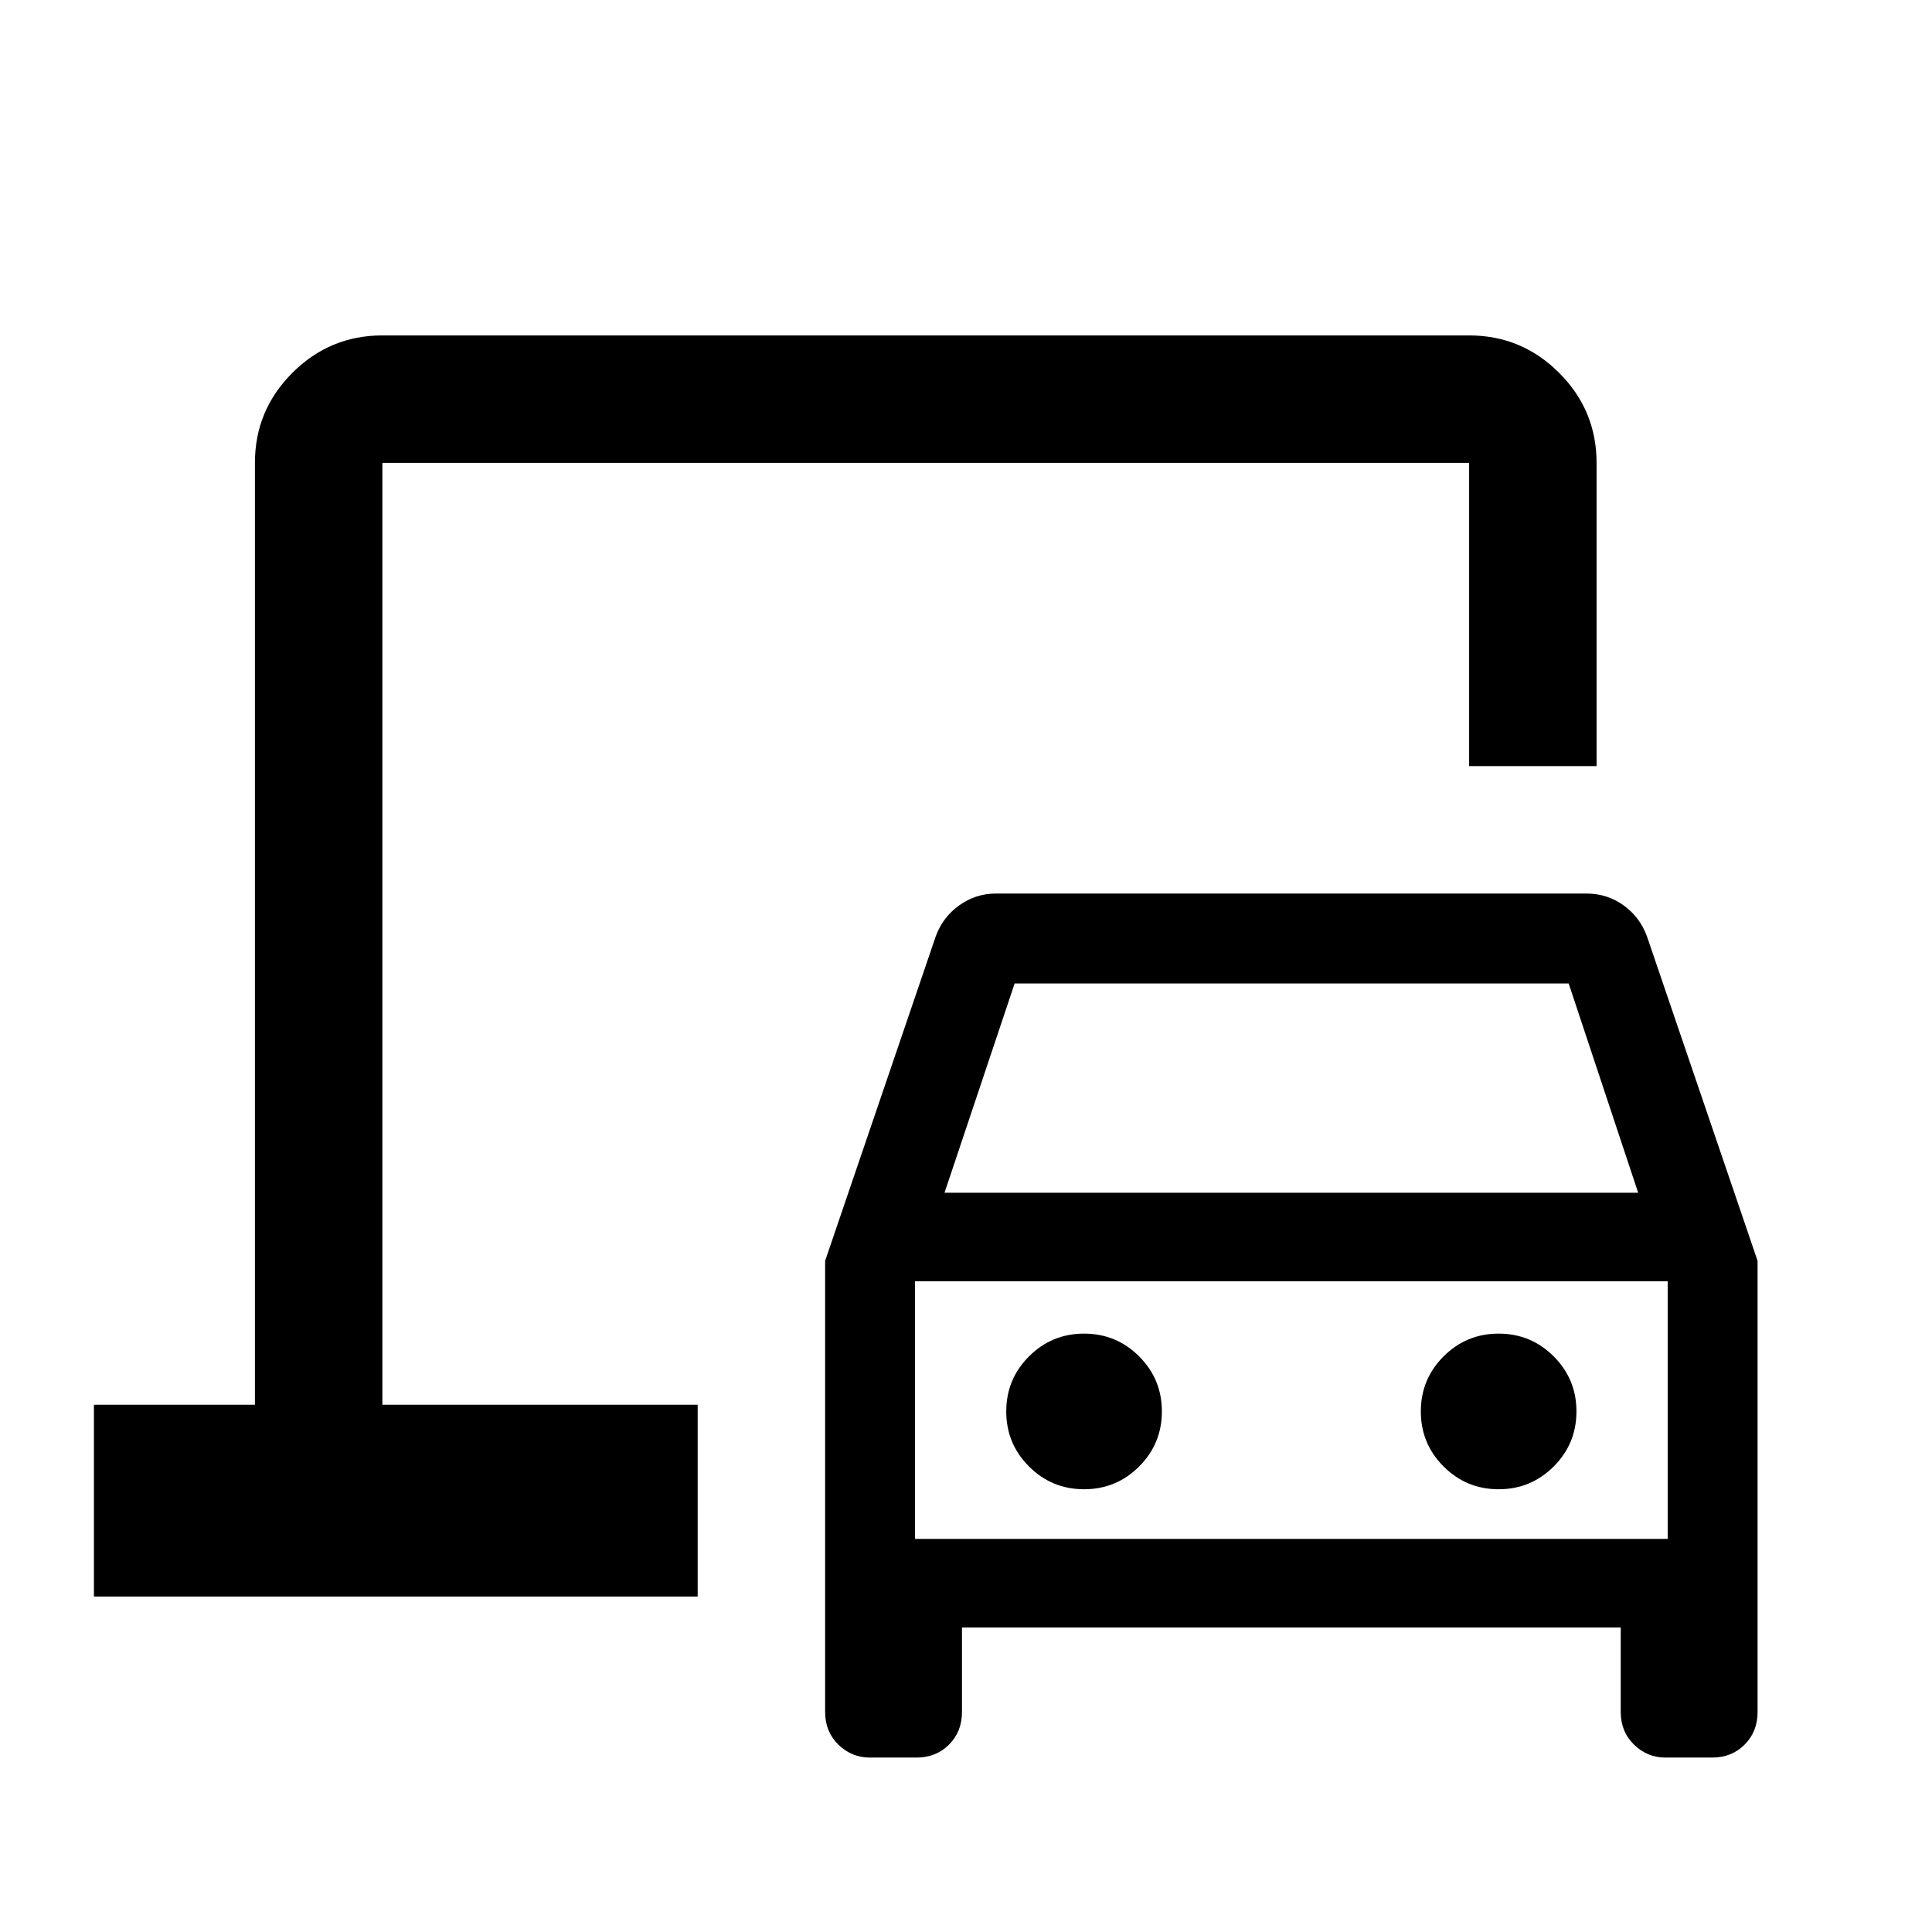 <svg xmlns="http://www.w3.org/2000/svg" height="40" viewBox="0 -960 960 960" width="40"><path d="M190-262v-468 468ZM432.25-86.67q-9.08 0-15.67-6.44-6.58-6.44-6.58-16.22V-333.5l55-161.33q3.5-9.5 11.69-15.34 8.18-5.83 18.15-5.83h293.49q10.24 0 18.37 5.83 8.13 5.84 11.63 15.34l55 161.33v224.17q0 9.78-6.44 16.22-6.44 6.44-16.18 6.44h-23.13q-9.08 0-15.66-6.44-6.59-6.44-6.59-16.22v-42H478v42q0 9.78-6.44 16.22-6.44 6.44-16.19 6.44h-23.12Zm37.08-280.66H814l-34.54-104H504.17l-34.84 104ZM538.67-220q16.05 0 27.36-11.31 11.3-11.31 11.3-27.36 0-16.05-11.3-27.35-11.31-11.31-27.36-11.31-16.05 0-27.36 11.31Q500-274.72 500-258.67t11.31 27.36Q522.62-220 538.67-220Zm206 0q16.05 0 27.36-11.31 11.3-11.31 11.3-27.36 0-16.05-11.3-27.35-11.31-11.31-27.36-11.31-16.05 0-27.36 11.31Q706-274.72 706-258.67t11.31 27.36Q728.62-220 744.67-220Zm-290 24.67h374v-128h-374v128Zm-408 28.66V-262h80v-468q0-26.13 18.6-44.73 18.6-18.6 44.73-18.6h540q26.13 0 44.73 18.6 18.6 18.6 18.6 44.73v150.67H730V-730H190v468h156.67v95.33h-300Zm408-28.66v-128 128Z"/></svg>